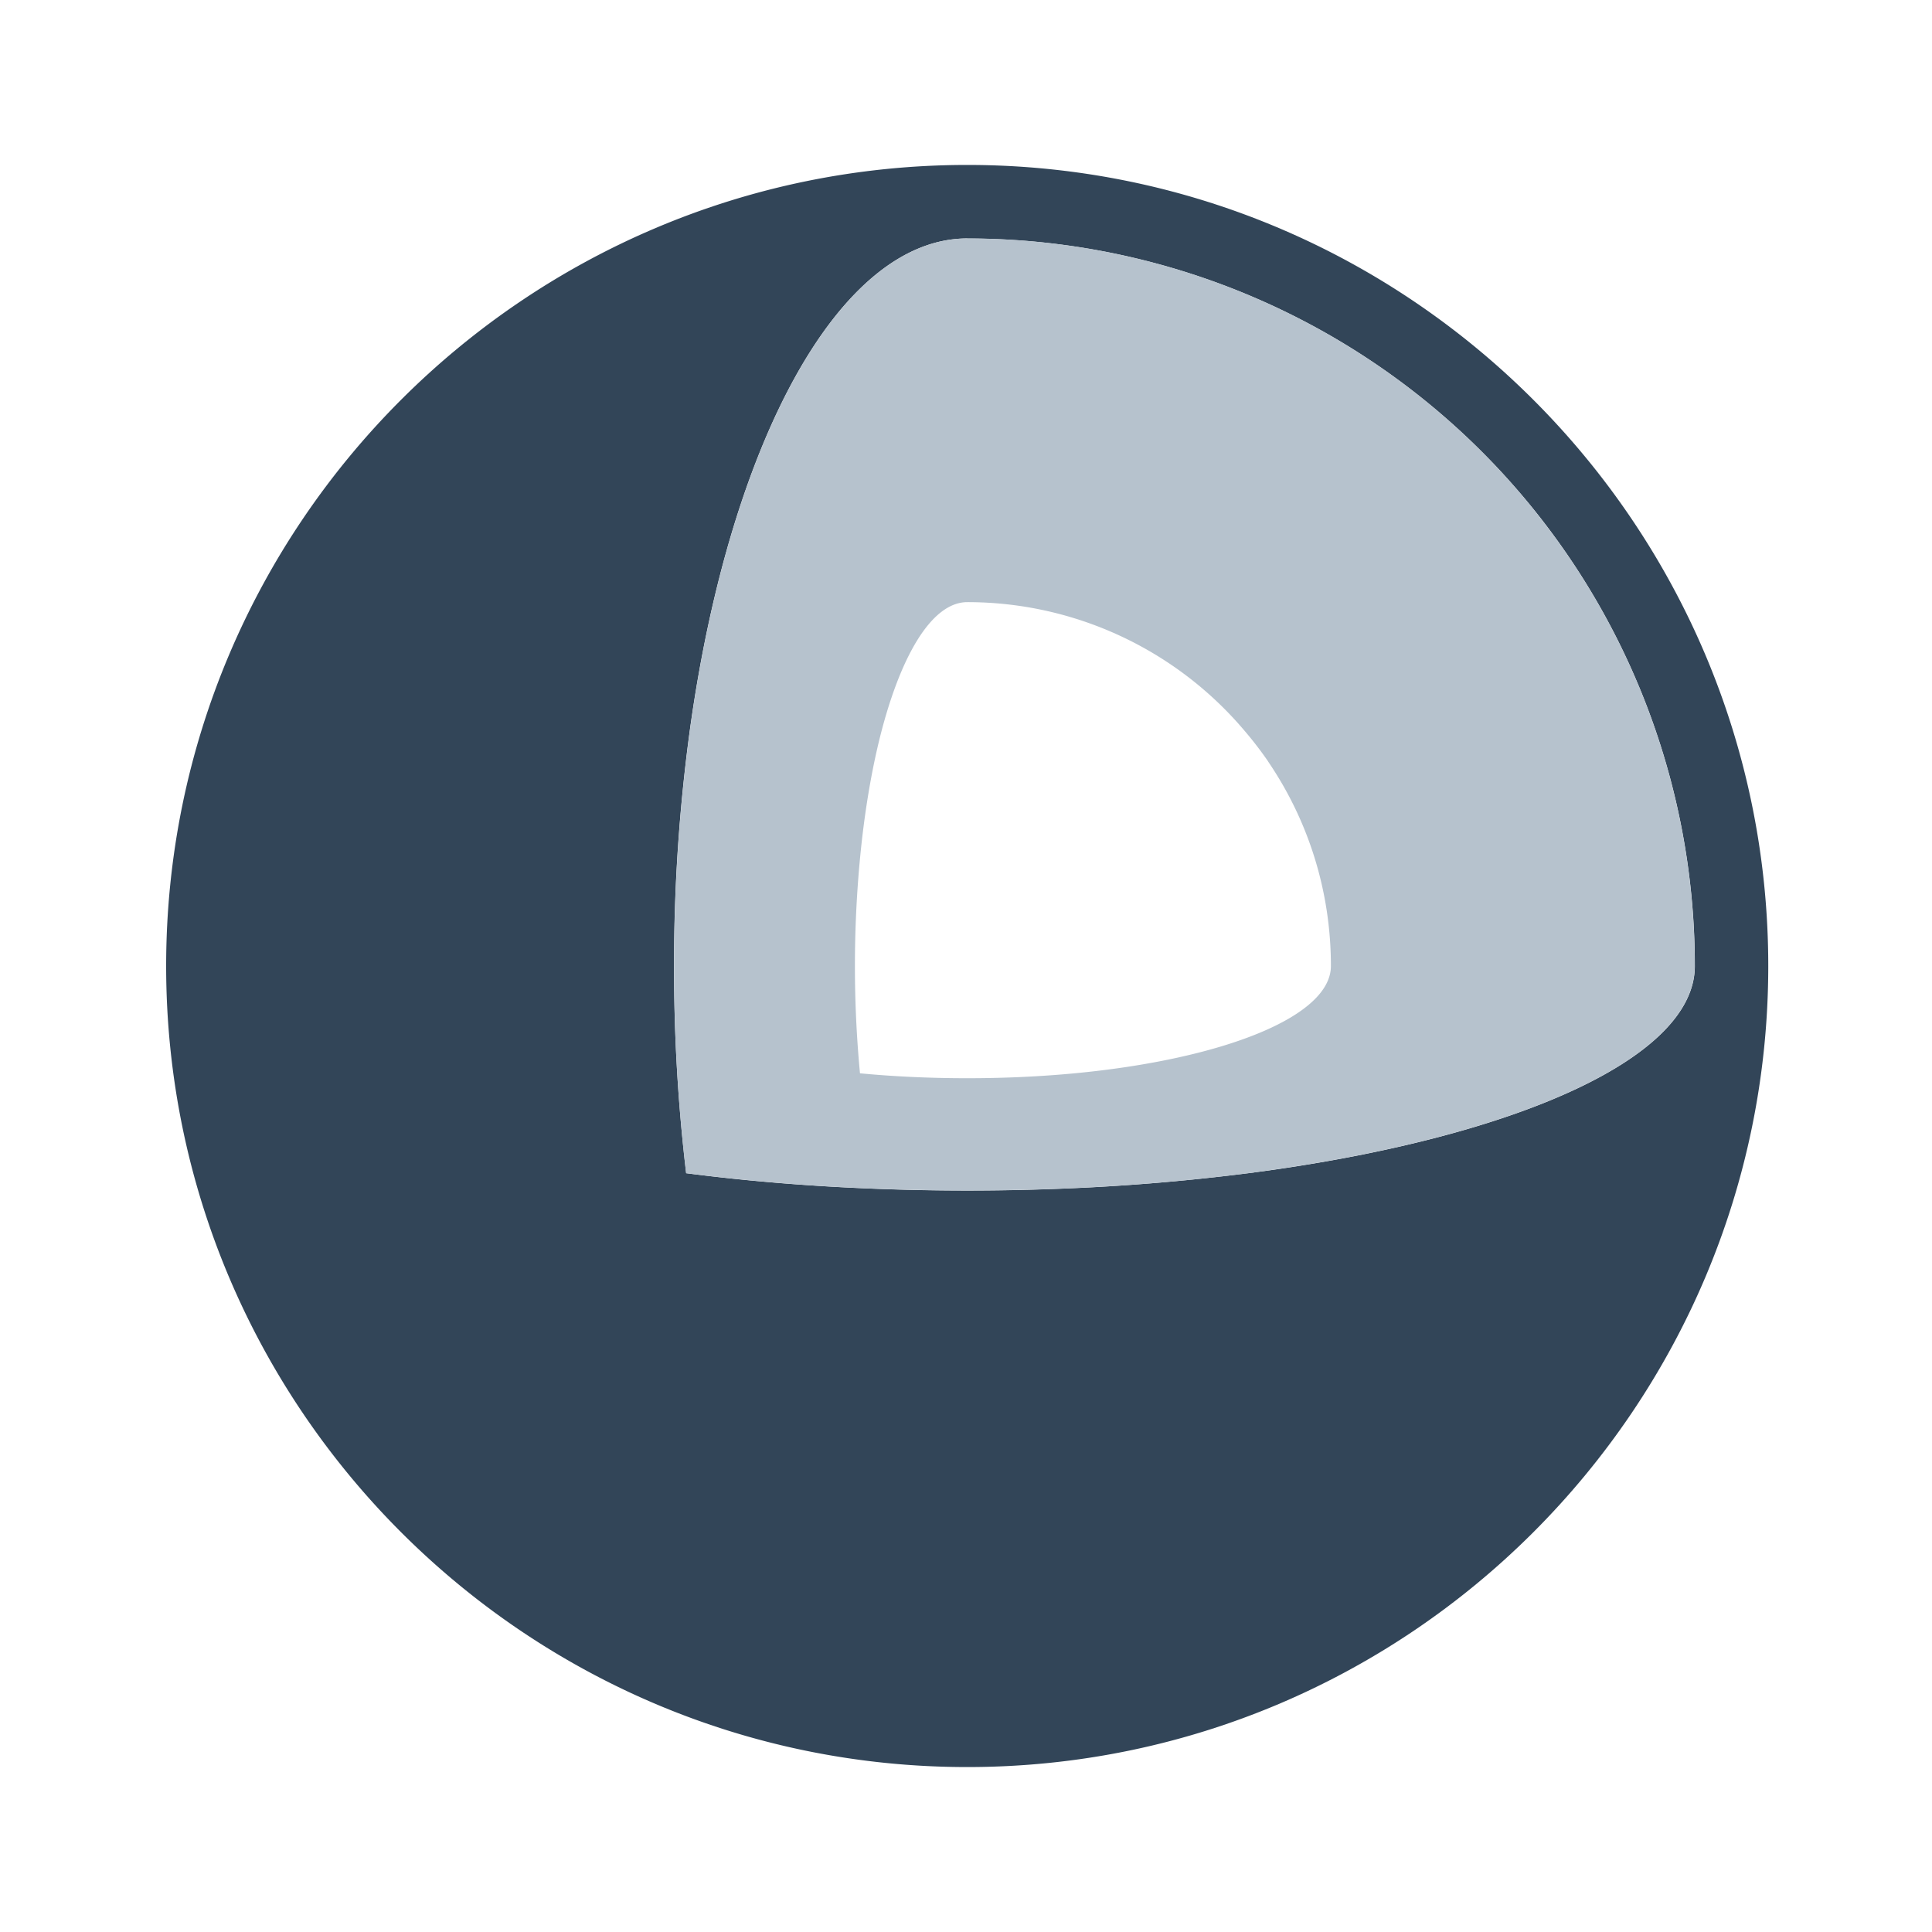 <svg xmlns="http://www.w3.org/2000/svg" width="24" height="24" viewBox="0 0 24 24">
  <g fill="none">
    <path fill="#324558" d="M12.016 2.049c5.486 0 9.95 4.464 9.95 9.951 0 5.488-4.464 9.951-9.95 9.951-5.488 0-9.952-4.463-9.952-9.951 0-5.487 4.464-9.951 9.952-9.951zm0 .913c-1.6 0-2.958 2.56-3.448 6.117A21.561 21.561 0 008.373 12a21.572 21.572 0 00.151 2.574c.75.098 1.552.164 2.39.195a29.484 29.484 0 002.203 0 26.39 26.39 0 002.637-.228c3.125-.44 5.3-1.41 5.3-2.54a9.038 9.038 0 00-9.038-9.038z"/>
    <path fill="#B6C2CD" d="M12.016 2.962A9.038 9.038 0 0121.053 12c0 1.13-2.174 2.1-5.3 2.54l-.245.034a26.39 26.39 0 01-2.391.194 29.623 29.623 0 01-2.204 0 26.376 26.376 0 01-2.39-.194A21.572 21.572 0 018.374 12a21.561 21.561 0 01.195-2.92c.49-3.558 1.847-6.118 3.448-6.118zm3.738 6.498a4.587 4.587 0 00-.292-.38 4.507 4.507 0 00-3.446-1.6c-.448 0-.847.687-1.103 1.752-.101.424-.18.909-.23 1.435a14.157 14.157 0 000 2.666c.42.04.868.061 1.333.061.463 0 .91-.021 1.333-.061.927-.088 1.727-.266 2.294-.501.56-.232.89-.52.89-.832 0-.941-.287-1.816-.78-2.54z"/>
  </g>
</svg>
